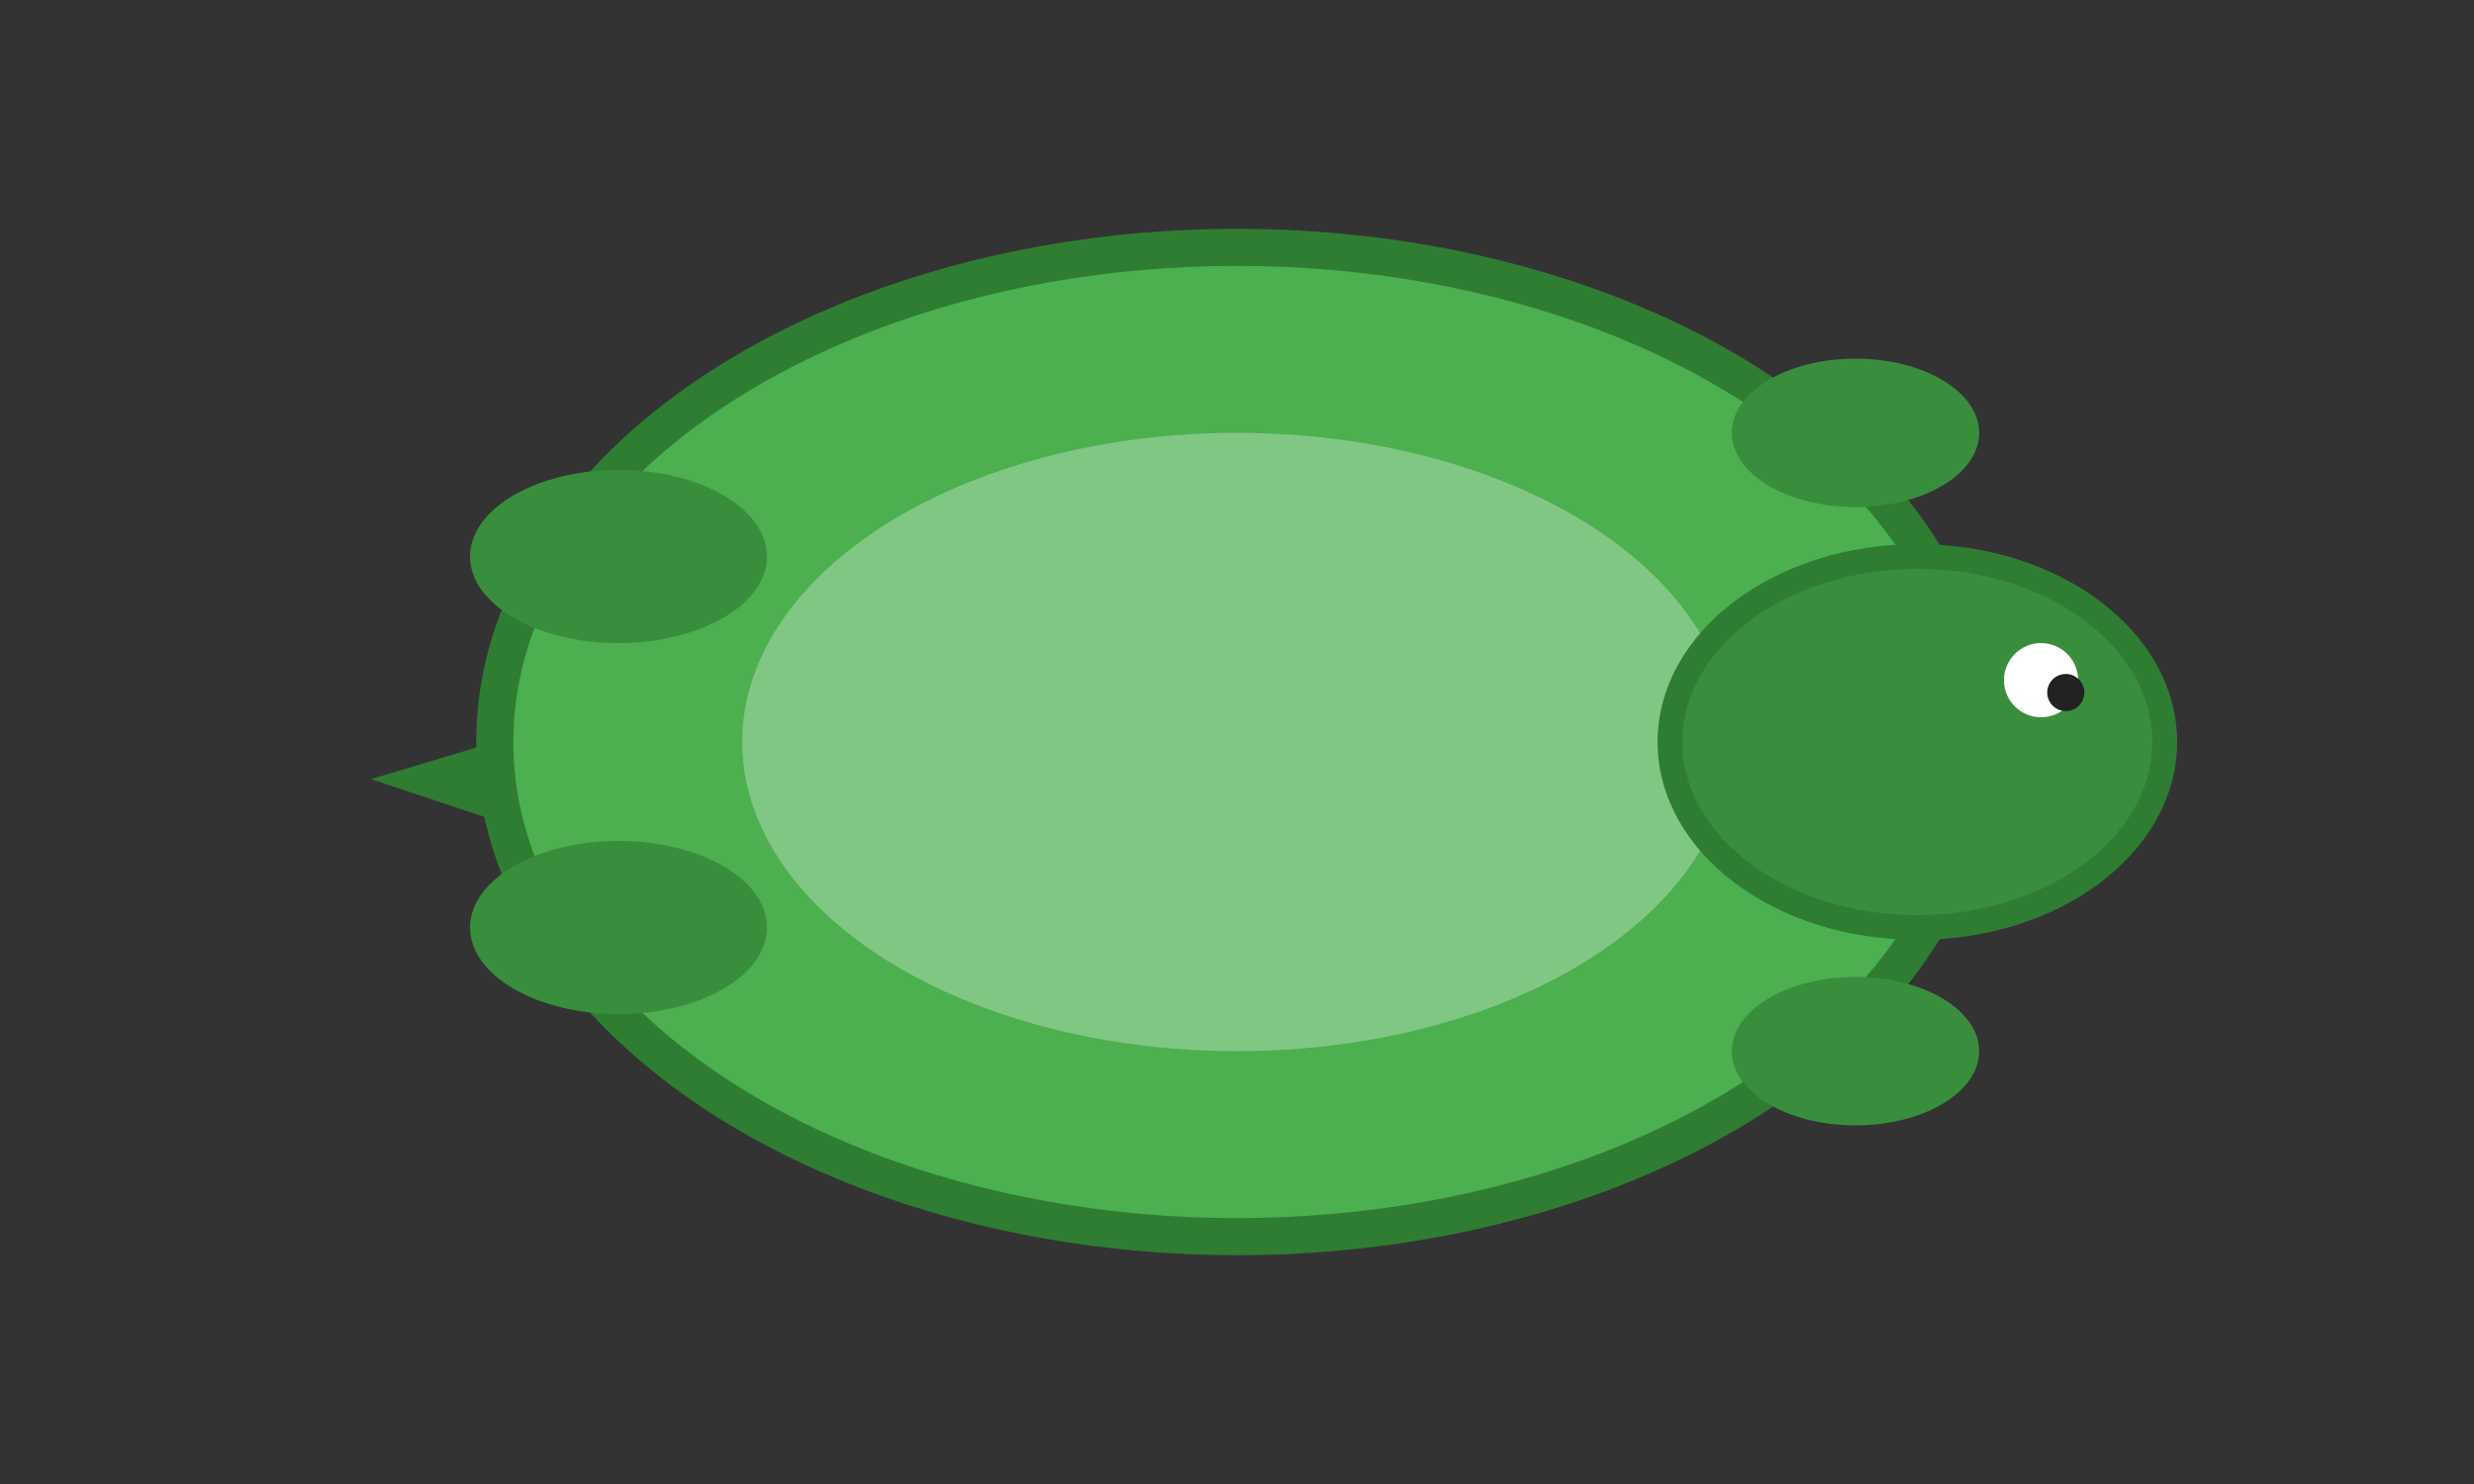 <svg width="200" height="120" xmlns="http://www.w3.org/2000/svg">
  <rect width="100%" height="100%" fill="#333333" stroke="none"/>
  <!-- Shell -->
  <ellipse cx="100" cy="60" rx="60" ry="40" fill="#4CAF50" stroke="#2E7D32" stroke-width="3"/>
  <!-- Shell pattern -->
  <ellipse cx="100" cy="60" rx="40" ry="25" fill="#81C784"/>
  <!-- Head -->
  <ellipse cx="155" cy="60" rx="20" ry="15" fill="#388E3C" stroke="#2E7D32" stroke-width="2"/>
  <!-- Eyes -->
  <circle cx="165" cy="55" r="3" fill="#fff"/>
  <circle cx="167" cy="56" r="1.5" fill="#222"/>
  <!-- Legs -->
  <ellipse cx="50" cy="45" rx="12" ry="7" fill="#388E3C"/>
  <ellipse cx="50" cy="75" rx="12" ry="7" fill="#388E3C"/>
  <ellipse cx="150" cy="35" rx="10" ry="6" fill="#388E3C"/>
  <ellipse cx="150" cy="85" rx="10" ry="6" fill="#388E3C"/>
  <!-- Tail -->
  <polygon points="40,60 30,63 42,67" fill="#2E7D32"/>
</svg>